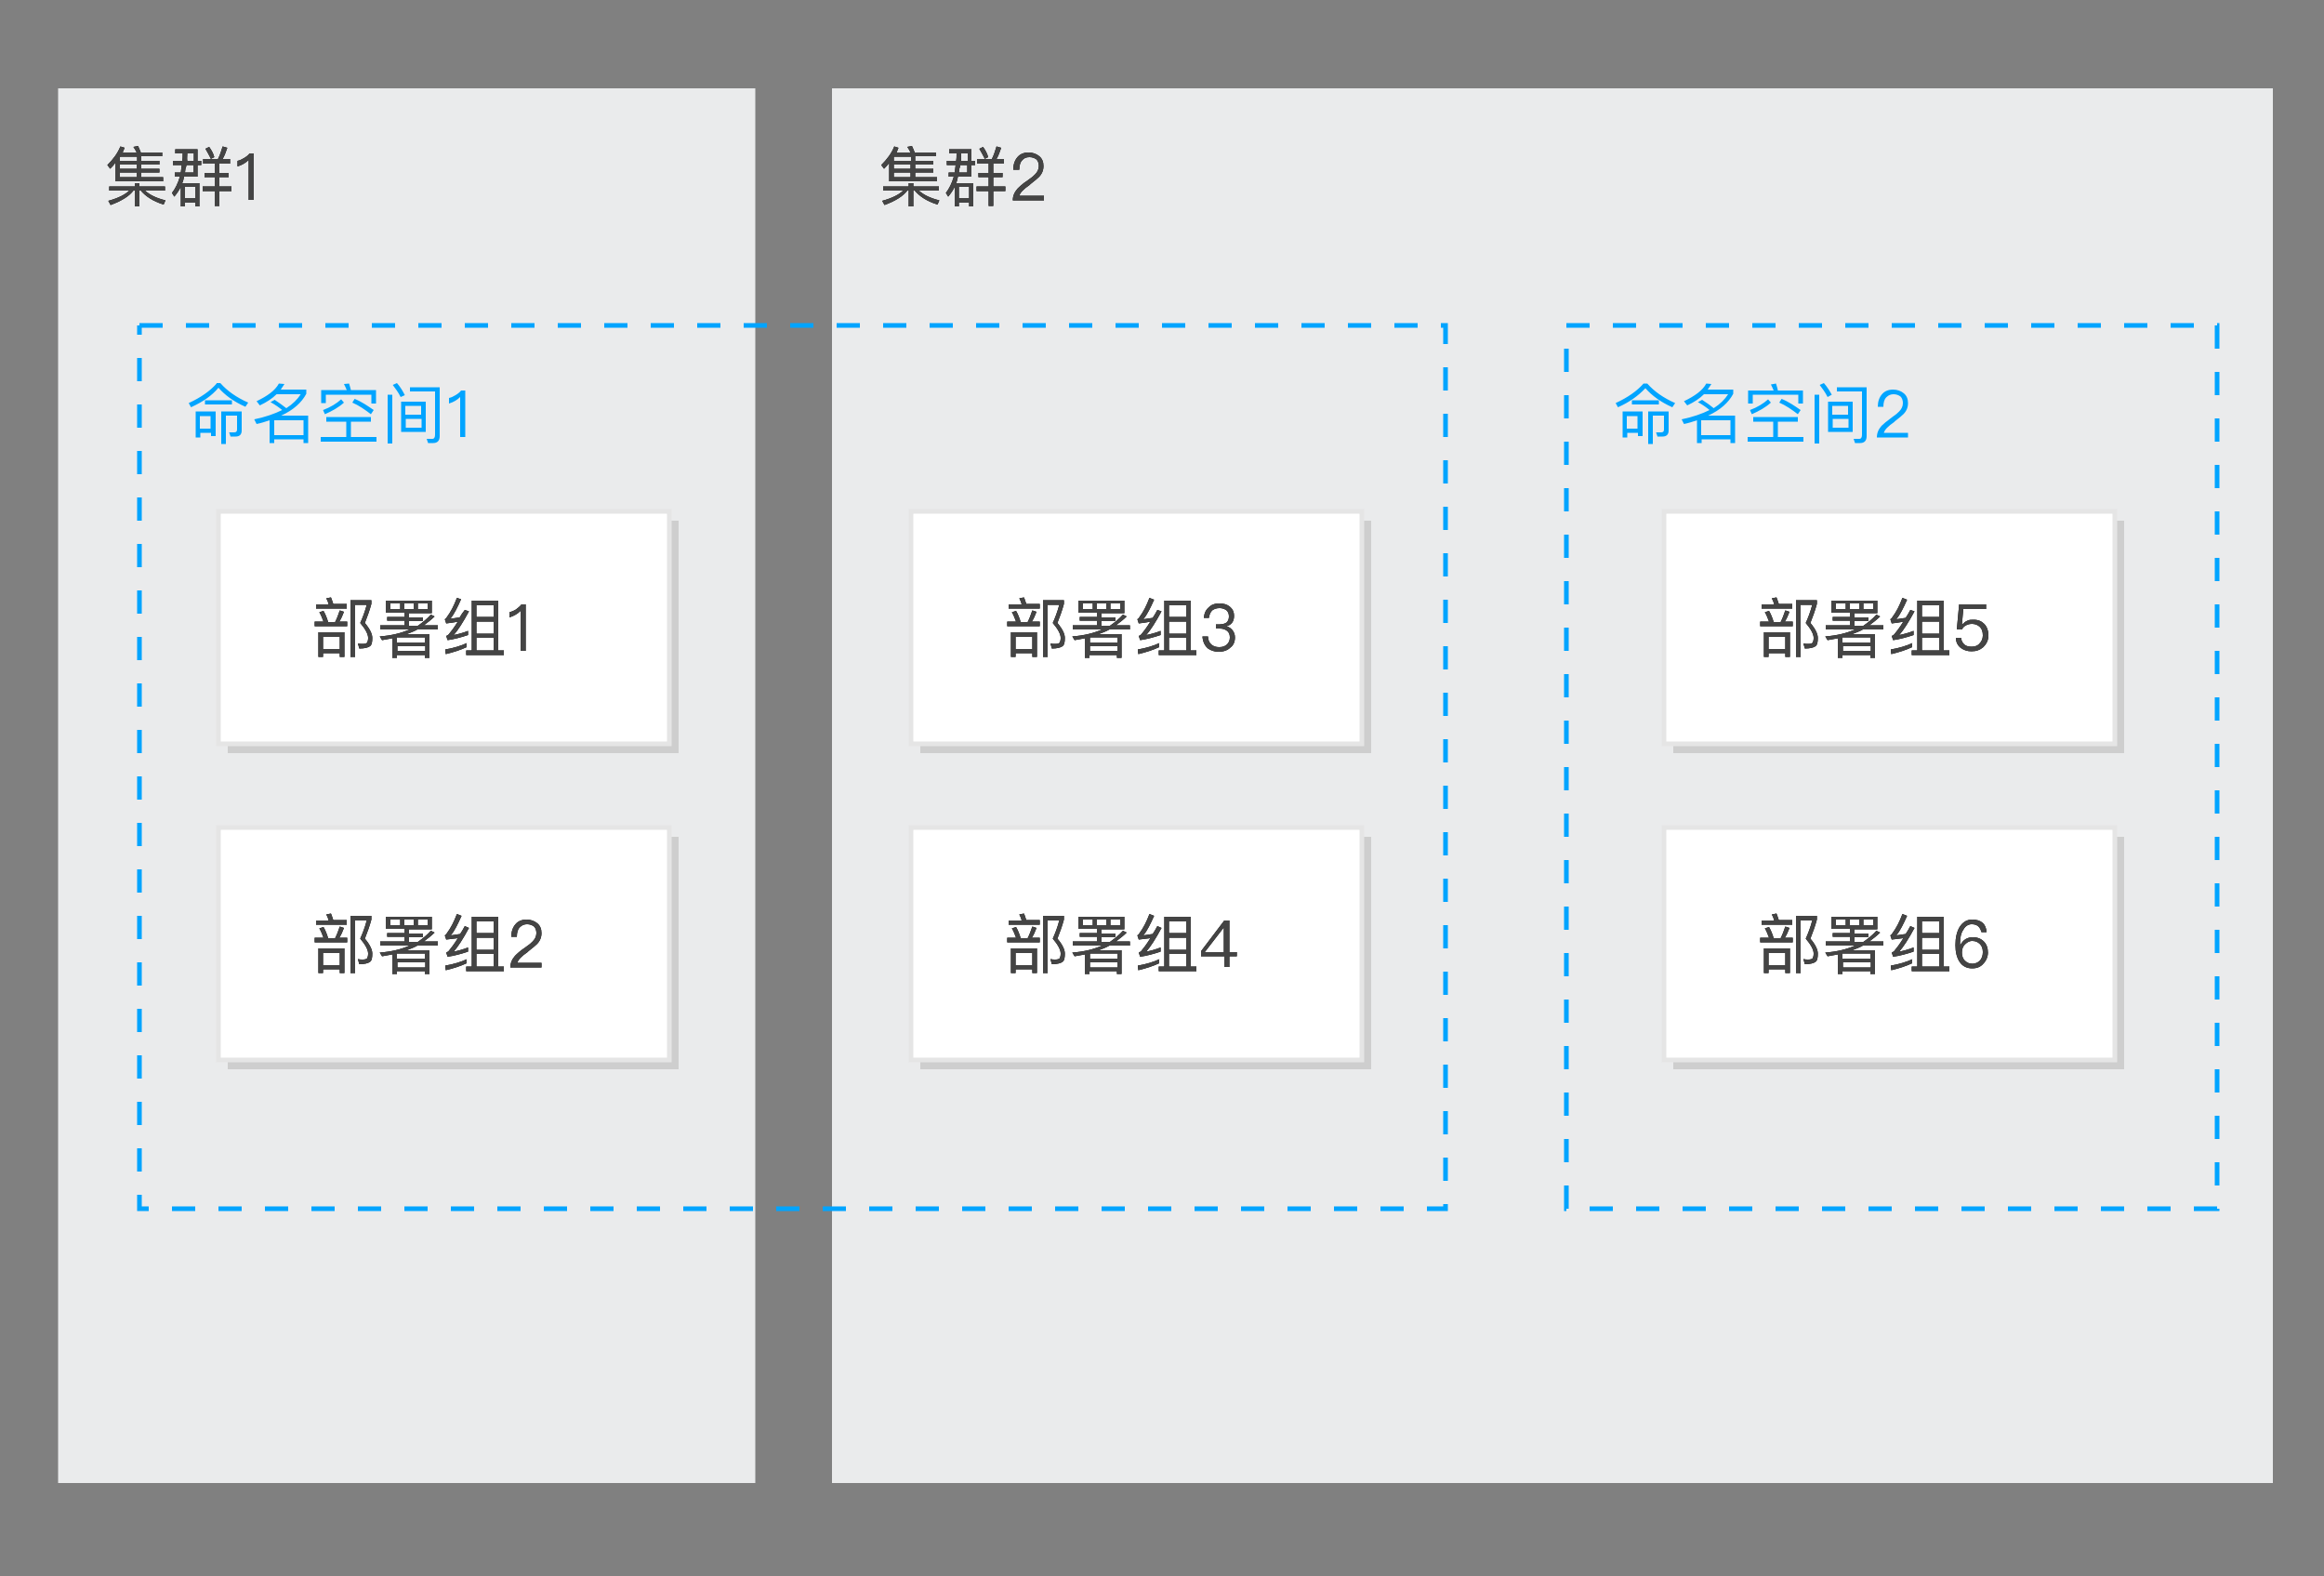 <?xml version="1.0" encoding="utf-8"?>
<!-- Generator: Adobe Illustrator 23.0.1, SVG Export Plug-In . SVG Version: 6.00 Build 0)  -->
<!DOCTYPE svg PUBLIC "-//W3C//DTD SVG 1.1//EN" "http://www.w3.org/Graphics/SVG/1.1/DTD/svg11.dtd">
<svg version="1.1" id="图层_1" xmlns:x="http://ns.adobe.com/Extensibility/1.0/" xmlns:i="http://ns.adobe.com/AdobeIllustrator/10.0/" xmlns:graph="http://ns.adobe.com/Graphs/1.0/"
	 xmlns="http://www.w3.org/2000/svg" xmlns:xlink="http://www.w3.org/1999/xlink" x="0px" y="0px" width="500px" height="339px"
	 viewBox="0 0 500 339" style="enable-background:new 0 0 500 339;" xml:space="preserve">
<rect x="0" y="0" width="500" height="339" fill="#808080" stroke="none"/>
<style type="text/css">
	.st0{fill:#EAEBEC;}
	.st1{fill:#444444;}
	.st2{fill-opacity:0;}
	.st3{fill:none;stroke:#00A4FF;stroke-dasharray:5;}
	.st4{fill:#00A4FF;}
	.st5{opacity:0.6;fill:#BBBBBB;enable-background:new    ;}
	.st6{fill:#FFFFFF;stroke:#E5E5E5;}
</style>
<title>画板</title>
<desc>Created with Sketch.</desc>
<g id="画板">
	<g id="tcloud_svg" transform="translate(12, 19)">
		<g id="bottomgroup">
			<g id="GrayRectGroup1" transform="translate(0.5, 0)">
				<rect id="矩形" y="0" class="st0" width="150" height="300"/>
				<g id="编组" transform="translate(10, 9)">
					<g id="集群1">
						<g>
							<path id="path-1" d="M5.3,13c-0.8,0.8-2.3,1.6-4.5,2.2l0.5,0.9c2.4-0.9,4-1.9,4.9-3.1h0.3v3.4h1V13h0.3c1,1.2,2.6,2.3,4.9,3
								l0.4-0.9c-2-0.5-3.4-1.2-4.4-2.1H13v-0.9H7.5v-0.7h-1v0.7H1V13H5.3z M2.3,7V11h10.3v-0.9H7.9v-1h3.9V8.3H7.9V7.4h3.9V6.6H7.9
								v-1h4.5V4.8H7.8c-0.2-0.5-0.4-1-0.6-1.4l-1,0.2C6.5,4,6.7,4.4,6.9,4.8h-3C4,4.5,4.2,4.1,4.3,3.8L3.4,3.5
								C2.8,5,1.8,6.3,0.6,7.5l0.6,0.8C1.6,7.9,2,7.5,2.3,7z M6.9,10.1H3.3v-1h3.6V10.1z M6.9,8.3H3.3V7.4h3.6V8.3z M6.9,6.6H3.3
								V5.8l0.1-0.1h3.6V6.6z M20,9.9V7.5h0.8V6.6H20V4.1h-4.8V5h1.6c0,0.6,0,1.1-0.1,1.6h-2v0.9h1.9c-0.1,0.5-0.1,1.1-0.2,1.6h-1.3
								v0.9h1.1c-0.4,1.4-1,2.6-1.7,3.5l0.5,0.8c0.5-0.6,1-1.3,1.4-2.1v4.2h0.9v-0.8h2.2v0.8h0.9v-5h-3.7c0.2-0.4,0.3-0.9,0.4-1.4
								H20z M17.8,5h1.4v1.6h-1.4C17.7,6.1,17.8,5.5,17.8,5z M17.6,7.5h1.5v1.6h-1.8l0.1-0.8C17.5,8,17.6,7.8,17.6,7.5z M17.3,14.6
								v-2.4h2.2v2.4H17.3z M23.7,7.2v2h-2.2v0.9h2.2v2h-2.6v1h2.6v3.2h1v-3.2h2.6v-1h-2.6v-2h2V9.2h-2v-2H27v-1h-1.6
								c0.4-0.7,0.7-1.5,1-2.4l-1-0.3c-0.3,1-0.6,1.9-1,2.7h-1.6l0.8-0.4C23.4,5,23,4.3,22.5,3.6L21.7,4c0.4,0.7,0.8,1.4,1.2,2.2
								h-1.7v1H23.7z M31.2,5h0.9v10H31V6.4c-0.6,0.6-1.4,1.1-2.4,1.4V6.6C29.1,6.5,29.5,6.3,30,6C30.5,5.7,30.9,5.4,31.2,5z"/>
						</g>
						<g>
							<path class="st1" d="M5.3,13c-0.8,0.8-2.3,1.6-4.5,2.2l0.5,0.9c2.4-0.9,4-1.9,4.9-3.1h0.3v3.4h1V13h0.3c1,1.2,2.6,2.3,4.9,3
								l0.4-0.9c-2-0.5-3.4-1.2-4.4-2.1H13v-0.9H7.5v-0.7h-1v0.7H1V13H5.3z M2.3,7V11h10.3v-0.9H7.9v-1h3.9V8.3H7.9V7.4h3.9V6.6H7.9
								v-1h4.5V4.8H7.8c-0.2-0.5-0.4-1-0.6-1.4l-1,0.2C6.5,4,6.7,4.4,6.9,4.8h-3C4,4.5,4.2,4.1,4.3,3.8L3.4,3.5
								C2.8,5,1.8,6.3,0.6,7.5l0.6,0.8C1.6,7.9,2,7.5,2.3,7z M6.9,10.1H3.3v-1h3.6V10.1z M6.9,8.3H3.3V7.4h3.6V8.3z M6.9,6.6H3.3
								V5.8l0.1-0.1h3.6V6.6z M20,9.9V7.5h0.8V6.6H20V4.1h-4.8V5h1.6c0,0.6,0,1.1-0.1,1.6h-2v0.9h1.9c-0.1,0.5-0.1,1.1-0.2,1.6h-1.3
								v0.9h1.1c-0.4,1.4-1,2.6-1.7,3.5l0.5,0.8c0.5-0.6,1-1.3,1.4-2.1v4.2h0.9v-0.8h2.2v0.8h0.9v-5h-3.7c0.2-0.4,0.3-0.9,0.4-1.4
								H20z M17.8,5h1.4v1.6h-1.4C17.7,6.1,17.8,5.5,17.8,5z M17.6,7.5h1.5v1.6h-1.8l0.1-0.8C17.5,8,17.6,7.8,17.6,7.5z M17.3,14.6
								v-2.4h2.2v2.4H17.3z M23.7,7.2v2h-2.2v0.9h2.2v2h-2.6v1h2.6v3.2h1v-3.2h2.6v-1h-2.6v-2h2V9.2h-2v-2H27v-1h-1.6
								c0.4-0.7,0.7-1.5,1-2.4l-1-0.3c-0.3,1-0.6,1.9-1,2.7h-1.6l0.8-0.4C23.4,5,23,4.3,22.5,3.6L21.7,4c0.4,0.7,0.8,1.4,1.2,2.2
								h-1.7v1H23.7z M31.2,5h0.9v10H31V6.4c-0.6,0.6-1.4,1.1-2.4,1.4V6.6C29.1,6.5,29.5,6.3,30,6C30.5,5.7,30.9,5.4,31.2,5z"/>
						</g>
					</g>
				</g>
			</g>
			<g id="GrayRectGroup4" transform="translate(167, 0)">
				<rect y="0" class="st0" width="310" height="300"/>
				<g transform="translate(10, 9)">
					<g id="集群2">
						<g>
							<path id="path-2" d="M5.3,13c-0.8,0.8-2.3,1.6-4.5,2.2l0.5,0.9c2.4-0.9,4-1.9,4.9-3.1h0.3v3.4h1V13h0.3c1,1.2,2.6,2.3,4.9,3
								l0.4-0.9c-2-0.5-3.4-1.2-4.4-2.1H13v-0.9H7.5v-0.7h-1v0.7H1V13H5.3z M2.3,7V11h10.3v-0.9H7.9v-1h3.9V8.3H7.9V7.4h3.9V6.6H7.9
								v-1h4.5V4.8H7.8c-0.2-0.5-0.4-1-0.6-1.4l-1,0.2C6.5,4,6.7,4.4,6.9,4.8h-3C4,4.5,4.2,4.1,4.3,3.8L3.4,3.5
								C2.8,5,1.8,6.3,0.6,7.5l0.6,0.8C1.6,7.9,2,7.5,2.3,7z M6.9,10.1H3.3v-1h3.6V10.1z M6.9,8.3H3.3V7.4h3.6V8.3z M6.9,6.6H3.3
								V5.8l0.1-0.1h3.6V6.6z M20,9.9V7.5h0.8V6.6H20V4.1h-4.8V5h1.6c0,0.6,0,1.1-0.1,1.6h-2v0.9h1.9c-0.1,0.5-0.1,1.1-0.2,1.6h-1.3
								v0.9h1.1c-0.4,1.4-1,2.6-1.7,3.5l0.5,0.8c0.5-0.6,1-1.3,1.4-2.1v4.2h0.9v-0.8h2.2v0.8h0.9v-5h-3.7c0.2-0.4,0.3-0.9,0.4-1.4
								H20z M17.8,5h1.4v1.6h-1.4C17.7,6.1,17.8,5.5,17.8,5z M17.6,7.5h1.5v1.6h-1.8l0.1-0.8C17.5,8,17.6,7.8,17.6,7.5z M17.3,14.6
								v-2.4h2.2v2.4H17.3z M23.7,7.2v2h-2.2v0.9h2.2v2h-2.6v1h2.6v3.2h1v-3.2h2.6v-1h-2.6v-2h2V9.2h-2v-2H27v-1h-1.6
								c0.4-0.7,0.7-1.5,1-2.4l-1-0.3c-0.3,1-0.6,1.9-1,2.7h-1.6l0.8-0.4C23.4,5,23,4.3,22.5,3.6L21.7,4c0.4,0.7,0.8,1.4,1.2,2.2
								h-1.7v1H23.7z M32.3,4.8c0.9,0,1.7,0.3,2.3,0.8c0.6,0.5,0.9,1.2,0.9,2.1s-0.3,1.7-1,2.4c-0.3,0.3-0.9,0.8-1.8,1.5l-0.2,0.2
								c-1.3,0.9-2,1.6-2.2,2.3h5.3v1h-6.7c0-0.9,0.3-1.7,1-2.5c0.4-0.4,1.1-1.1,2.2-1.8l0.4-0.3c0.6-0.4,0.9-0.7,1.2-1
								c0.5-0.5,0.8-1.1,0.8-1.8c0-0.6-0.2-1.1-0.5-1.4c-0.4-0.3-0.9-0.5-1.5-0.5c-0.7,0-1.2,0.2-1.6,0.7c-0.4,0.4-0.6,1.1-0.6,2H29
								c0-1.1,0.3-2,0.9-2.7C30.5,5.1,31.3,4.8,32.3,4.8z"/>
						</g>
						<g>
							<path class="st1" d="M5.3,13c-0.8,0.8-2.3,1.6-4.5,2.2l0.5,0.9c2.4-0.9,4-1.9,4.9-3.1h0.3v3.4h1V13h0.3c1,1.2,2.6,2.3,4.9,3
								l0.4-0.9c-2-0.5-3.4-1.2-4.4-2.1H13v-0.9H7.5v-0.7h-1v0.7H1V13H5.3z M2.3,7V11h10.3v-0.9H7.9v-1h3.9V8.3H7.9V7.4h3.9V6.6H7.9
								v-1h4.5V4.8H7.8c-0.2-0.5-0.4-1-0.6-1.4l-1,0.2C6.5,4,6.7,4.4,6.9,4.8h-3C4,4.5,4.2,4.1,4.3,3.8L3.4,3.5
								C2.8,5,1.8,6.3,0.6,7.5l0.6,0.8C1.6,7.9,2,7.5,2.3,7z M6.9,10.1H3.3v-1h3.6V10.1z M6.9,8.3H3.3V7.4h3.6V8.3z M6.9,6.6H3.3
								V5.8l0.1-0.1h3.6V6.6z M20,9.9V7.5h0.8V6.6H20V4.1h-4.8V5h1.6c0,0.6,0,1.1-0.1,1.6h-2v0.9h1.9c-0.1,0.5-0.1,1.1-0.2,1.6h-1.3
								v0.9h1.1c-0.4,1.4-1,2.6-1.7,3.5l0.5,0.8c0.5-0.6,1-1.3,1.4-2.1v4.2h0.9v-0.8h2.2v0.8h0.9v-5h-3.7c0.2-0.4,0.3-0.9,0.4-1.4
								H20z M17.8,5h1.4v1.6h-1.4C17.7,6.1,17.8,5.5,17.8,5z M17.6,7.5h1.5v1.6h-1.8l0.1-0.8C17.5,8,17.6,7.8,17.6,7.5z M17.3,14.6
								v-2.4h2.2v2.4H17.3z M23.7,7.2v2h-2.2v0.9h2.2v2h-2.6v1h2.6v3.2h1v-3.2h2.6v-1h-2.6v-2h2V9.2h-2v-2H27v-1h-1.6
								c0.4-0.7,0.7-1.5,1-2.4l-1-0.3c-0.3,1-0.6,1.9-1,2.7h-1.6l0.8-0.4C23.4,5,23,4.3,22.5,3.6L21.7,4c0.4,0.7,0.8,1.4,1.2,2.2
								h-1.7v1H23.7z M32.3,4.8c0.9,0,1.7,0.3,2.3,0.8c0.6,0.5,0.9,1.2,0.9,2.1s-0.3,1.7-1,2.4c-0.3,0.3-0.9,0.8-1.8,1.5l-0.2,0.2
								c-1.3,0.9-2,1.6-2.2,2.3h5.3v1h-6.7c0-0.9,0.3-1.7,1-2.5c0.4-0.4,1.1-1.1,2.2-1.8l0.4-0.3c0.6-0.4,0.9-0.7,1.2-1
								c0.5-0.5,0.8-1.1,0.8-1.8c0-0.6-0.2-1.1-0.5-1.4c-0.4-0.3-0.9-0.5-1.5-0.5c-0.7,0-1.2,0.2-1.6,0.7c-0.4,0.4-0.6,1.1-0.6,2H29
								c0-1.1,0.3-2,0.9-2.7C30.5,5.1,31.3,4.8,32.3,4.8z"/>
						</g>
					</g>
				</g>
			</g>
			<g id="DashRectBlueGroup10" transform="translate(18, 51)">
				<rect y="0" class="st2" width="281" height="190"/>
				<path id="路径" class="st3" d="M0,0h281v190H0V0"/>
				<g transform="translate(10, 9)">
					<g id="命名空间1">
						<g>
							<path class="st4" d="M6.3,9.5H2.1v5.6h1v-1h2.3v0.7h1V9.5z M3,13.2v-2.7h2.3v2.7H3z M6.6,3.5c-1.4,1.6-3.4,3-6,4.2l0.5,0.9
								C3.7,7.4,5.6,6.1,7,4.4c1.4,1.6,3.3,3,5.8,4.1l0.6-0.9c-2.5-1.1-4.5-2.5-6-4.2H6.6z M4.1,7.1V8h5.8V7.1H4.1z M10.7,14.9
								c0.8,0,1.3-0.4,1.3-1.3V9.5H7.6v7h1v-6.1H11v3c0,0.4-0.2,0.6-0.6,0.6l-1.1,0l0.3,0.9H10.7z M19,15.5h6.3v0.8h1v-5.9h-5.8
								c2.6-1.2,4.4-2.8,5.4-4.7V4.8h-5.5c0.3-0.4,0.5-0.8,0.8-1.2L20,3.5c-0.8,1.5-2.5,2.7-4.8,3.8l0.7,0.9
								c1.5-0.7,2.7-1.5,3.6-2.4h5.2c-0.7,1.1-1.7,2.1-3.1,3C21,8.3,20.1,7.7,19.1,7l-0.9,0.5c1.1,0.6,1.9,1.2,2.5,1.7
								c-1.6,0.8-3.6,1.5-6,2l0.5,1c1-0.2,1.9-0.5,2.8-0.8v4.9h1V15.5z M25.2,14.6H19v-3.2h6.3V14.6z M30.2,10.7v1h4.3V15H29v1H41
								v-1h-5.5v-3.3h4.3v-1H30.2z M36.3,6.8l-0.5,0.8c1.4,0.6,2.7,1.5,4,2.5l0.6-0.9C39.1,8.3,37.8,7.4,36.3,6.8z M33.4,6.9
								c-1,0.9-2.3,1.7-3.9,2.3l0.4,0.9c1.6-0.7,3-1.5,4.1-2.5L33.4,6.9z M35.1,3.5L34,3.6c0.2,0.4,0.4,0.8,0.6,1.3h-5.5v2.8h1V5.9
								h9.8v1.9h1V4.9h-5.4C35.4,4.4,35.2,3.9,35.1,3.5z M46.3,7.4v6.5h5.3V7.4H46.3z M50.7,13h-3.4v-1.9h3.4V13z M47.2,10.2V8.3
								h3.4v1.9H47.2z M53.2,16.3c0.9,0,1.4-0.5,1.4-1.5V4.3h-6.4v0.9h5.4v9.3c0,0.6-0.2,0.9-0.6,0.9l-1.2,0l0.3,0.9H53.2z
								 M43.4,5.9v10.5h1V5.9H43.4z M45.4,3.4l-0.9,0.4c0.6,0.8,1.2,1.6,1.7,2.6L47.1,6C46.6,5,46.1,4.2,45.4,3.4z M59.2,5h0.9v10
								H59V6.4c-0.6,0.6-1.4,1.1-2.4,1.4V6.6C57.1,6.5,57.5,6.3,58,6C58.5,5.7,58.9,5.4,59.2,5z"/>
						</g>
					</g>
				</g>
			</g>
		</g>
		<g id="maingroup" transform="translate(35, 51)">
			<rect x="2" y="42" class="st5" width="97" height="50"/>
			<rect y="40" class="st6" width="97" height="50"/>
			<g id="部署组1">
				<g>
					<path id="path-4" d="M22.6,61.4l-0.9,0.3c0.4,0.6,0.6,1.3,0.9,2h-1.9v1h7v-1H26c0.4-0.6,0.7-1.3,1-2.1l-0.9-0.3
						c-0.3,0.9-0.6,1.7-1,2.5h-1.5C23.3,62.8,23,62.1,22.6,61.4z M28.4,59.1v12.2h1V60.1h2.5c-0.4,1.5-0.9,2.8-1.4,3.9
						c1.1,1.3,1.7,2.4,1.7,3.2c0,0.5-0.1,0.8-0.2,1c-0.1,0.2-0.5,0.3-1,0.3c-0.3,0-0.6,0-1-0.1l0.3,1.1c1.1,0,1.9-0.2,2.3-0.5
						c0.4-0.3,0.5-0.9,0.5-1.8c0-0.8-0.5-1.9-1.6-3.2c0.5-1.3,1-2.6,1.4-4.1v-0.8H28.4z M21,59.9v1h6.6v-1h-2.9l-0.2-0.6
						c-0.1-0.3-0.2-0.6-0.3-0.8l-1,0.2c0.2,0.4,0.4,0.8,0.5,1.3H21z M27.1,66h-5.6v5.3h1v-0.8h3.6v0.8h1V66z M22.5,69.6V67h3.6v2.6
						H22.5z M36,59.1v2.7h4v0.9h-3.7v0.8h3.7v1h-5.2v0.9h6.3c-1.8,0.8-3.9,1.3-6.4,1.5l0.5,0.8c0.7-0.1,1.5-0.3,2.2-0.4v4.2h1v-0.6
						h6v0.6h1v-5.1h-4.9c0.8-0.3,1.6-0.6,2.3-1h4.4v-0.9h-3c0.8-0.6,1.6-1.2,2.3-1.9l-0.8-0.4c-0.8,0.9-1.8,1.7-2.8,2.4H41v-1h3
						v-0.8h-3v-0.9h4.9v-2.7H36z M45,61h-2.1v-1.2H45V61z M42,61h-2v-1.2h2V61z M39.1,61H37v-1.2h2.1V61z M38.5,69h6V70h-6V69z
						 M44.4,68.2h-6v-1.1h6V68.2z M53.5,68.3c-1.3,0.6-2.9,1.1-4.7,1.4l0.1,1c1.7-0.4,3.2-0.9,4.5-1.5V68.3z M51.3,58.6
						c-0.6,1.6-1.3,3-2.2,4.2c-0.1,0.2-0.3,0.3-0.4,0.4l0.3,0.9c0.8-0.1,1.7-0.2,2.5-0.4c-0.8,1.3-1.5,2.2-2,2.8
						c-0.1,0.1-0.3,0.2-0.5,0.3l0.3,0.9c1.4-0.2,2.9-0.6,4.4-1.1v-0.9c-1,0.4-2.1,0.7-3.1,0.9c0.9-1,2-2.7,3.3-5.1l-0.9-0.3L52.4,62
						c-0.2,0.3-0.3,0.5-0.5,0.8c-0.7,0.1-1.3,0.2-2,0.3c0.8-1,1.5-2.4,2.3-4.2L51.3,58.6z M60.2,59.2h-5.7v10.7h-1.2v1h8.1v-1h-1.2
						V59.2z M55.5,69.9v-2.7h3.7v2.7H55.5z M55.5,66.3v-2.6h3.7v2.6H55.5z M55.5,62.7v-2.5h3.7v2.5H55.5z M65.2,60h0.9v10H65v-8.6
						c-0.6,0.6-1.4,1.1-2.4,1.4v-1.1c0.4-0.1,0.9-0.3,1.4-0.6C64.5,60.7,64.9,60.4,65.2,60z"/>
				</g>
				<g>
					<path class="st1" d="M22.6,61.4l-0.9,0.3c0.4,0.6,0.6,1.3,0.9,2h-1.9v1h7v-1H26c0.4-0.6,0.7-1.3,1-2.1l-0.9-0.3
						c-0.3,0.9-0.6,1.7-1,2.5h-1.5C23.3,62.8,23,62.1,22.6,61.4z M28.4,59.1v12.2h1V60.1h2.5c-0.4,1.5-0.9,2.8-1.4,3.9
						c1.1,1.3,1.7,2.4,1.7,3.2c0,0.5-0.1,0.8-0.2,1c-0.1,0.2-0.5,0.3-1,0.3c-0.3,0-0.6,0-1-0.1l0.3,1.1c1.1,0,1.9-0.2,2.3-0.5
						c0.4-0.3,0.5-0.9,0.5-1.8c0-0.8-0.5-1.9-1.6-3.2c0.5-1.3,1-2.6,1.4-4.1v-0.8H28.4z M21,59.9v1h6.6v-1h-2.9l-0.2-0.6
						c-0.1-0.3-0.2-0.6-0.3-0.8l-1,0.2c0.2,0.4,0.4,0.8,0.5,1.3H21z M27.1,66h-5.6v5.3h1v-0.8h3.6v0.8h1V66z M22.5,69.6V67h3.6v2.6
						H22.5z M36,59.1v2.7h4v0.9h-3.7v0.8h3.7v1h-5.2v0.9h6.3c-1.8,0.8-3.9,1.3-6.4,1.5l0.5,0.8c0.7-0.1,1.5-0.3,2.2-0.4v4.2h1v-0.6
						h6v0.6h1v-5.1h-4.9c0.8-0.3,1.6-0.6,2.3-1h4.4v-0.9h-3c0.8-0.6,1.6-1.2,2.3-1.9l-0.8-0.4c-0.8,0.9-1.8,1.7-2.8,2.4H41v-1h3
						v-0.8h-3v-0.9h4.9v-2.7H36z M45,61h-2.1v-1.2H45V61z M42,61h-2v-1.2h2V61z M39.1,61H37v-1.2h2.1V61z M38.5,69h6V70h-6V69z
						 M44.4,68.2h-6v-1.1h6V68.2z M53.5,68.3c-1.3,0.6-2.9,1.1-4.7,1.4l0.1,1c1.7-0.4,3.2-0.9,4.5-1.5V68.3z M51.3,58.6
						c-0.6,1.6-1.3,3-2.2,4.2c-0.1,0.2-0.3,0.3-0.4,0.4l0.3,0.9c0.8-0.1,1.7-0.2,2.5-0.4c-0.8,1.3-1.5,2.2-2,2.8
						c-0.1,0.1-0.3,0.2-0.5,0.3l0.3,0.9c1.4-0.2,2.9-0.6,4.4-1.1v-0.9c-1,0.4-2.1,0.7-3.1,0.9c0.9-1,2-2.7,3.3-5.1l-0.9-0.3L52.4,62
						c-0.2,0.3-0.3,0.5-0.5,0.8c-0.7,0.1-1.3,0.2-2,0.3c0.8-1,1.5-2.4,2.3-4.2L51.3,58.6z M60.2,59.2h-5.7v10.7h-1.2v1h8.1v-1h-1.2
						V59.2z M55.5,69.9v-2.7h3.7v2.7H55.5z M55.5,66.3v-2.6h3.7v2.6H55.5z M55.5,62.7v-2.5h3.7v2.5H55.5z M65.2,60h0.9v10H65v-8.6
						c-0.6,0.6-1.4,1.1-2.4,1.4v-1.1c0.4-0.1,0.9-0.3,1.4-0.6C64.5,60.7,64.9,60.4,65.2,60z"/>
				</g>
			</g>
			<rect x="2" y="110" class="st5" width="97" height="50"/>
			<rect y="108" class="st6" width="97" height="50"/>
			<g id="部署组2">
				<g>
					<path id="path-5" d="M22.6,129.4l-0.9,0.3c0.4,0.6,0.6,1.3,0.9,2h-1.9v1h7v-1H26c0.4-0.6,0.7-1.3,1-2.1l-0.9-0.3
						c-0.3,0.9-0.6,1.7-1,2.5h-1.5C23.3,130.8,23,130.1,22.6,129.4z M28.4,127.1v12.2h1v-11.3h2.5c-0.4,1.5-0.9,2.8-1.4,3.9
						c1.1,1.3,1.7,2.4,1.7,3.2c0,0.5-0.1,0.8-0.2,1c-0.1,0.2-0.5,0.3-1,0.3c-0.3,0-0.6,0-1-0.1l0.3,1.1c1.1,0,1.9-0.2,2.3-0.5
						c0.4-0.3,0.5-0.9,0.5-1.8c0-0.8-0.5-1.9-1.6-3.2c0.5-1.3,1-2.6,1.4-4.1v-0.8H28.4z M21,127.9v1h6.6v-1h-2.9l-0.2-0.6
						c-0.1-0.3-0.2-0.6-0.3-0.8l-1,0.2c0.2,0.4,0.4,0.8,0.5,1.3H21z M27.1,134h-5.6v5.3h1v-0.8h3.6v0.8h1V134z M22.5,137.6V135h3.6
						v2.6H22.5z M36,127.1v2.7h4v0.9h-3.7v0.8h3.7v1h-5.2v0.9h6.3c-1.8,0.8-3.9,1.3-6.4,1.5l0.5,0.8c0.7-0.1,1.5-0.3,2.2-0.4v4.2h1
						v-0.6h6v0.6h1v-5.1h-4.9c0.8-0.3,1.6-0.6,2.3-1h4.4v-0.9h-3c0.8-0.6,1.6-1.2,2.3-1.9l-0.8-0.4c-0.8,0.9-1.8,1.7-2.8,2.4H41v-1
						h3v-0.8h-3v-0.9h4.9v-2.7H36z M45,129h-2.1v-1.2H45V129z M42,129h-2v-1.2h2V129z M39.1,129H37v-1.2h2.1V129z M38.5,137h6v1.1
						h-6V137z M44.4,136.2h-6v-1.1h6V136.2z M53.5,136.3c-1.3,0.6-2.9,1.1-4.7,1.4l0.1,1c1.7-0.4,3.2-0.9,4.5-1.5V136.3z
						 M51.3,126.6c-0.6,1.6-1.3,3-2.2,4.2c-0.1,0.2-0.3,0.3-0.4,0.4l0.3,0.9c0.8-0.1,1.7-0.2,2.5-0.3c-0.8,1.3-1.5,2.2-2,2.8
						c-0.1,0.1-0.3,0.2-0.5,0.3l0.3,0.9c1.4-0.2,2.9-0.6,4.4-1.1v-0.9c-1,0.4-2.1,0.7-3.1,0.9c0.9-1,2-2.7,3.3-5.1l-0.9-0.4
						l-0.5,0.9c-0.2,0.3-0.3,0.5-0.5,0.8c-0.7,0.1-1.3,0.2-2,0.3c0.8-1,1.5-2.4,2.3-4.2L51.3,126.6z M60.2,127.2h-5.7v10.7h-1.2v1
						h8.1v-1h-1.2V127.2z M55.5,137.9v-2.7h3.7v2.7H55.5z M55.5,134.3v-2.6h3.7v2.6H55.5z M55.5,130.7v-2.5h3.7v2.5H55.5z
						 M66.3,127.8c0.9,0,1.7,0.3,2.3,0.8c0.6,0.5,0.9,1.2,0.9,2.1s-0.3,1.7-1,2.4c-0.3,0.3-0.9,0.8-1.8,1.5l-0.2,0.2
						c-1.3,0.9-2,1.6-2.2,2.3h5.2v1h-6.7c0-0.9,0.3-1.7,1-2.5c0.4-0.4,1.1-1.1,2.2-1.8l0.4-0.3c0.6-0.4,0.9-0.7,1.2-1
						c0.5-0.5,0.8-1.1,0.8-1.8c0-0.6-0.2-1.1-0.5-1.4c-0.4-0.3-0.9-0.5-1.5-0.5c-0.6,0-1.1,0.2-1.5,0.6l-0.1,0.1
						c-0.4,0.4-0.6,1.1-0.6,2H63c0-1.1,0.3-2,0.9-2.7C64.5,128.1,65.3,127.8,66.3,127.8z"/>
				</g>
				<g>
					<path class="st1" d="M22.6,129.4l-0.9,0.3c0.4,0.6,0.6,1.3,0.9,2h-1.9v1h7v-1H26c0.4-0.6,0.7-1.3,1-2.1l-0.9-0.3
						c-0.3,0.9-0.6,1.7-1,2.5h-1.5C23.3,130.8,23,130.1,22.6,129.4z M28.4,127.1v12.2h1v-11.3h2.5c-0.4,1.5-0.9,2.8-1.4,3.9
						c1.1,1.3,1.7,2.4,1.7,3.2c0,0.5-0.1,0.8-0.2,1c-0.1,0.2-0.5,0.3-1,0.3c-0.3,0-0.6,0-1-0.1l0.3,1.1c1.1,0,1.9-0.2,2.3-0.5
						c0.4-0.3,0.5-0.9,0.5-1.8c0-0.8-0.5-1.9-1.6-3.2c0.5-1.3,1-2.6,1.4-4.1v-0.8H28.4z M21,127.9v1h6.6v-1h-2.9l-0.2-0.6
						c-0.1-0.3-0.2-0.6-0.3-0.8l-1,0.2c0.2,0.4,0.4,0.8,0.5,1.3H21z M27.1,134h-5.6v5.3h1v-0.8h3.6v0.8h1V134z M22.5,137.6V135h3.6
						v2.6H22.5z M36,127.1v2.7h4v0.9h-3.7v0.8h3.7v1h-5.2v0.9h6.3c-1.8,0.8-3.9,1.3-6.4,1.5l0.5,0.8c0.7-0.1,1.5-0.3,2.2-0.4v4.2h1
						v-0.6h6v0.6h1v-5.1h-4.9c0.8-0.3,1.6-0.6,2.3-1h4.4v-0.9h-3c0.8-0.6,1.6-1.2,2.3-1.9l-0.8-0.4c-0.8,0.9-1.8,1.7-2.8,2.4H41v-1
						h3v-0.8h-3v-0.9h4.9v-2.7H36z M45,129h-2.1v-1.2H45V129z M42,129h-2v-1.2h2V129z M39.1,129H37v-1.2h2.1V129z M38.5,137h6v1.1
						h-6V137z M44.4,136.2h-6v-1.1h6V136.2z M53.5,136.3c-1.3,0.6-2.9,1.1-4.7,1.4l0.1,1c1.7-0.4,3.2-0.9,4.5-1.5V136.3z
						 M51.3,126.6c-0.6,1.6-1.3,3-2.2,4.2c-0.1,0.2-0.3,0.3-0.4,0.4l0.3,0.9c0.8-0.1,1.7-0.2,2.5-0.3c-0.8,1.3-1.5,2.2-2,2.8
						c-0.1,0.1-0.3,0.2-0.5,0.3l0.3,0.9c1.4-0.2,2.9-0.6,4.4-1.1v-0.9c-1,0.4-2.1,0.7-3.1,0.9c0.9-1,2-2.7,3.3-5.1l-0.9-0.4
						l-0.5,0.9c-0.2,0.3-0.3,0.5-0.5,0.8c-0.7,0.1-1.3,0.2-2,0.3c0.8-1,1.5-2.4,2.3-4.2L51.3,126.6z M60.2,127.2h-5.7v10.7h-1.2v1
						h8.1v-1h-1.2V127.2z M55.5,137.9v-2.7h3.7v2.7H55.5z M55.5,134.3v-2.6h3.7v2.6H55.5z M55.5,130.7v-2.5h3.7v2.5H55.5z
						 M66.3,127.8c0.9,0,1.7,0.3,2.3,0.8c0.6,0.5,0.9,1.2,0.9,2.1s-0.3,1.7-1,2.4c-0.3,0.3-0.9,0.8-1.8,1.5l-0.2,0.2
						c-1.3,0.9-2,1.6-2.2,2.3h5.2v1h-6.7c0-0.9,0.3-1.7,1-2.5c0.4-0.4,1.1-1.1,2.2-1.8l0.4-0.3c0.6-0.4,0.9-0.7,1.2-1
						c0.5-0.5,0.8-1.1,0.8-1.8c0-0.6-0.2-1.1-0.5-1.4c-0.4-0.3-0.9-0.5-1.5-0.5c-0.6,0-1.1,0.2-1.5,0.6l-0.1,0.1
						c-0.4,0.4-0.6,1.1-0.6,2H63c0-1.1,0.3-2,0.9-2.7C64.5,128.1,65.3,127.8,66.3,127.8z"/>
				</g>
			</g>
			<rect x="151" y="42" class="st5" width="97" height="50"/>
			<rect x="149" y="40" class="st6" width="97" height="50"/>
			<g id="部署组3">
				<g>
					<path id="path-6" d="M171.6,61.4l-0.9,0.3c0.4,0.6,0.6,1.3,0.9,2h-1.9v1h7v-1H175c0.4-0.6,0.7-1.3,1-2.1l-0.9-0.3
						c-0.3,0.9-0.6,1.7-1,2.5h-1.5C172.3,62.8,172,62.1,171.6,61.4z M177.4,59.1v12.2h1V60.1h2.5c-0.4,1.5-0.9,2.8-1.4,3.9
						c1.1,1.3,1.7,2.4,1.7,3.2c0,0.5-0.1,0.8-0.2,1c-0.1,0.2-0.5,0.3-1,0.3c-0.3,0-0.6,0-1-0.1l0.3,1.1c1.1,0,1.9-0.2,2.3-0.5
						c0.4-0.3,0.5-0.9,0.5-1.8c0-0.8-0.5-1.9-1.6-3.2c0.5-1.3,1-2.6,1.4-4.1v-0.8H177.4z M170,59.9v1h6.7v-1h-2.9l-0.2-0.6
						c-0.1-0.3-0.2-0.6-0.3-0.8l-1,0.2c0.2,0.4,0.4,0.8,0.5,1.3H170z M176.1,66h-5.6v5.3h1v-0.8h3.6v0.8h1V66z M171.5,69.6V67h3.6
						v2.6H171.5z M185,59.1v2.7h4v0.9h-3.7v0.8h3.7v1h-5.2v0.9h6.3c-1.8,0.8-3.9,1.3-6.4,1.5l0.5,0.8c0.7-0.1,1.5-0.3,2.2-0.4v4.2h1
						v-0.6h5.9v0.6h1v-5.1h-4.9c0.8-0.3,1.6-0.6,2.3-1h4.4v-0.9h-3c0.8-0.6,1.6-1.2,2.3-1.9l-0.8-0.4c-0.8,0.9-1.8,1.7-2.8,2.4H190
						v-1h3v-0.8h-3v-0.9h4.9v-2.7H185z M194,61h-2.1v-1.2h2.1V61z M191,61h-2v-1.2h2V61z M188.1,61H186v-1.2h2.1V61z M187.5,69h5.9
						V70h-5.9V69z M193.4,68.2h-5.9v-1.1h5.9V68.2z M202.5,68.3c-1.3,0.6-2.9,1.1-4.7,1.4l0.1,1c1.7-0.4,3.2-0.9,4.5-1.5V68.3z
						 M200.3,58.6c-0.6,1.6-1.3,3-2.2,4.2c-0.1,0.2-0.3,0.3-0.4,0.4l0.3,0.9c0.8-0.1,1.7-0.2,2.5-0.4c-0.8,1.3-1.5,2.2-2,2.8
						c-0.1,0.1-0.3,0.2-0.5,0.3l0.3,0.9c1.4-0.2,2.9-0.6,4.4-1.1v-0.9c-1,0.4-2.1,0.7-3.1,0.9c0.9-1,2-2.7,3.3-5.1l-0.9-0.3
						l-0.5,0.9c-0.2,0.3-0.3,0.5-0.5,0.8c-0.7,0.1-1.3,0.2-2,0.3c0.8-1,1.5-2.4,2.3-4.2L200.3,58.6z M209.2,59.2h-5.7v10.7h-1.2v1
						h8.1v-1h-1.2V59.2z M204.5,69.9v-2.7h3.7v2.7H204.5z M204.5,66.3v-2.6h3.7v2.6H204.5z M204.5,62.7v-2.5h3.7v2.5H204.5z
						 M215.3,59.8c1,0,1.7,0.2,2.3,0.7c0.6,0.5,0.9,1.1,0.9,2c0,1.1-0.5,1.9-1.6,2.2c0.6,0.2,1,0.5,1.3,0.9c0.3,0.4,0.5,0.9,0.5,1.5
						c0,0.9-0.3,1.7-1,2.2c-0.6,0.6-1.5,0.9-2.5,0.9c-1,0-1.7-0.3-2.3-0.7c-0.7-0.6-1.1-1.4-1.2-2.6h1.2c0,0.8,0.3,1.4,0.8,1.8
						c0.4,0.3,0.9,0.5,1.6,0.5c0.7,0,1.3-0.2,1.7-0.6c0.4-0.4,0.6-0.9,0.6-1.5c0-0.6-0.2-1.1-0.6-1.4c-0.4-0.3-0.9-0.5-1.6-0.5h-0.8
						v-0.9h0.8c0.7,0,1.2-0.2,1.5-0.4c0.3-0.3,0.5-0.7,0.5-1.3c0-0.6-0.2-1-0.5-1.3c-0.4-0.3-0.9-0.5-1.5-0.5
						c-0.7,0-1.2,0.2-1.6,0.5c-0.4,0.4-0.6,0.9-0.7,1.6h-1.1c0.1-1,0.4-1.7,1.1-2.3C213.6,60.1,214.3,59.8,215.3,59.8z"/>
				</g>
				<g>
					<path class="st1" d="M171.6,61.4l-0.9,0.3c0.4,0.6,0.6,1.3,0.9,2h-1.9v1h7v-1H175c0.4-0.6,0.7-1.3,1-2.1l-0.9-0.3
						c-0.3,0.9-0.6,1.7-1,2.5h-1.5C172.3,62.8,172,62.1,171.6,61.4z M177.4,59.1v12.2h1V60.1h2.5c-0.4,1.5-0.9,2.8-1.4,3.9
						c1.1,1.3,1.7,2.4,1.7,3.2c0,0.5-0.1,0.8-0.2,1c-0.1,0.2-0.5,0.3-1,0.3c-0.3,0-0.6,0-1-0.1l0.3,1.1c1.1,0,1.9-0.2,2.3-0.5
						c0.4-0.3,0.5-0.9,0.5-1.8c0-0.8-0.5-1.9-1.6-3.2c0.5-1.3,1-2.6,1.4-4.1v-0.8H177.4z M170,59.9v1h6.7v-1h-2.9l-0.2-0.6
						c-0.1-0.3-0.2-0.6-0.3-0.8l-1,0.2c0.2,0.4,0.4,0.8,0.5,1.3H170z M176.1,66h-5.6v5.3h1v-0.8h3.6v0.8h1V66z M171.5,69.6V67h3.6
						v2.6H171.5z M185,59.1v2.7h4v0.9h-3.7v0.8h3.7v1h-5.2v0.9h6.3c-1.8,0.8-3.9,1.3-6.4,1.5l0.5,0.8c0.7-0.1,1.5-0.3,2.2-0.4v4.2h1
						v-0.6h5.9v0.6h1v-5.1h-4.9c0.8-0.3,1.6-0.6,2.3-1h4.4v-0.9h-3c0.8-0.6,1.6-1.2,2.3-1.9l-0.8-0.4c-0.8,0.9-1.8,1.7-2.8,2.4H190
						v-1h3v-0.8h-3v-0.9h4.9v-2.7H185z M194,61h-2.1v-1.2h2.1V61z M191,61h-2v-1.2h2V61z M188.1,61H186v-1.2h2.1V61z M187.5,69h5.9
						V70h-5.9V69z M193.4,68.2h-5.9v-1.1h5.9V68.2z M202.5,68.3c-1.3,0.6-2.9,1.1-4.7,1.4l0.1,1c1.7-0.4,3.2-0.9,4.5-1.5V68.3z
						 M200.3,58.6c-0.6,1.6-1.3,3-2.2,4.2c-0.1,0.2-0.3,0.3-0.4,0.4l0.3,0.9c0.8-0.1,1.7-0.2,2.5-0.4c-0.8,1.3-1.5,2.2-2,2.8
						c-0.1,0.1-0.3,0.2-0.5,0.3l0.3,0.9c1.4-0.2,2.9-0.6,4.4-1.1v-0.9c-1,0.4-2.1,0.7-3.1,0.9c0.9-1,2-2.7,3.3-5.1l-0.9-0.3
						l-0.5,0.9c-0.2,0.3-0.3,0.5-0.5,0.8c-0.7,0.1-1.3,0.2-2,0.3c0.8-1,1.5-2.4,2.3-4.2L200.3,58.6z M209.2,59.2h-5.7v10.7h-1.2v1
						h8.1v-1h-1.2V59.2z M204.5,69.9v-2.7h3.7v2.7H204.5z M204.5,66.3v-2.6h3.7v2.6H204.5z M204.5,62.7v-2.5h3.7v2.5H204.5z
						 M215.3,59.8c1,0,1.7,0.2,2.3,0.7c0.6,0.5,0.9,1.1,0.9,2c0,1.1-0.5,1.9-1.6,2.2c0.6,0.2,1,0.5,1.3,0.9c0.3,0.4,0.5,0.9,0.5,1.5
						c0,0.9-0.3,1.7-1,2.2c-0.6,0.6-1.5,0.9-2.5,0.9c-1,0-1.7-0.3-2.3-0.7c-0.7-0.6-1.1-1.4-1.2-2.6h1.2c0,0.8,0.3,1.4,0.8,1.8
						c0.4,0.3,0.9,0.5,1.6,0.5c0.7,0,1.3-0.2,1.7-0.6c0.4-0.4,0.6-0.9,0.6-1.5c0-0.6-0.2-1.1-0.6-1.4c-0.4-0.3-0.9-0.5-1.6-0.5h-0.8
						v-0.9h0.8c0.7,0,1.2-0.2,1.5-0.4c0.3-0.3,0.5-0.7,0.5-1.3c0-0.6-0.2-1-0.5-1.3c-0.4-0.3-0.9-0.5-1.5-0.5
						c-0.7,0-1.2,0.2-1.6,0.5c-0.4,0.4-0.6,0.9-0.7,1.6h-1.1c0.1-1,0.4-1.7,1.1-2.3C213.6,60.1,214.3,59.8,215.3,59.8z"/>
				</g>
			</g>
			<rect x="151" y="110" class="st5" width="97" height="50"/>
			<rect x="149" y="108" class="st6" width="97" height="50"/>
			<g id="部署组4">
				<g>
					<path id="path-7" d="M171.6,129.4l-0.9,0.3c0.4,0.6,0.6,1.3,0.9,2h-1.9v1h7v-1H175c0.4-0.6,0.7-1.3,1-2.1l-0.9-0.3
						c-0.3,0.9-0.6,1.7-1,2.5h-1.5C172.3,130.8,172,130.1,171.6,129.4z M177.4,127.1v12.2h1v-11.3h2.5c-0.4,1.5-0.9,2.8-1.4,3.9
						c1.1,1.3,1.7,2.4,1.7,3.2c0,0.5-0.1,0.8-0.2,1c-0.1,0.2-0.5,0.3-1,0.3c-0.3,0-0.6,0-1-0.1l0.3,1.1c1.1,0,1.9-0.2,2.3-0.5
						c0.4-0.3,0.5-0.9,0.5-1.8c0-0.8-0.5-1.9-1.6-3.2c0.5-1.3,1-2.6,1.4-4.1v-0.8H177.4z M170,127.9v1h6.7v-1h-2.9l-0.2-0.6
						c-0.1-0.3-0.2-0.6-0.3-0.8l-1,0.2c0.2,0.4,0.4,0.8,0.5,1.3H170z M176.1,134h-5.6v5.3h1v-0.8h3.6v0.8h1V134z M171.5,137.6V135
						h3.6v2.6H171.5z M185,127.1v2.7h4v0.9h-3.7v0.8h3.7v1h-5.2v0.9h6.3c-1.8,0.8-3.9,1.3-6.4,1.5l0.5,0.8c0.7-0.1,1.5-0.3,2.2-0.4
						v4.2h1v-0.6h5.9v0.6h1v-5.1h-4.9c0.8-0.3,1.6-0.6,2.3-1h4.4v-0.9h-3c0.8-0.6,1.6-1.2,2.3-1.9l-0.8-0.4
						c-0.8,0.9-1.8,1.7-2.8,2.4H190v-1h3v-0.8h-3v-0.9h4.9v-2.7H185z M194,129h-2.1v-1.2h2.1V129z M191,129h-2v-1.2h2V129z
						 M188.1,129H186v-1.2h2.1V129z M187.5,137h5.9v1.1h-5.9V137z M193.4,136.2h-5.9v-1.1h5.9V136.2z M202.5,136.3
						c-1.3,0.6-2.9,1.1-4.7,1.4l0.1,1c1.7-0.4,3.2-0.9,4.5-1.5V136.3z M200.3,126.6c-0.6,1.6-1.3,3-2.2,4.2
						c-0.1,0.2-0.3,0.3-0.4,0.4l0.3,0.9c0.8-0.1,1.7-0.2,2.5-0.3c-0.8,1.3-1.5,2.2-2,2.8c-0.1,0.1-0.3,0.2-0.5,0.3l0.3,0.9
						c1.4-0.2,2.9-0.6,4.4-1.1v-0.9c-1,0.4-2.1,0.7-3.1,0.9c0.9-1,2-2.7,3.3-5.1l-0.9-0.4l-0.5,0.9c-0.2,0.3-0.3,0.5-0.5,0.8
						c-0.7,0.1-1.3,0.2-2,0.3c0.8-1,1.5-2.4,2.3-4.2L200.3,126.6z M209.2,127.2h-5.7v10.7h-1.2v1h8.1v-1h-1.2V127.2z M204.5,137.9
						v-2.7h3.7v2.7H204.5z M204.5,134.3v-2.6h3.7v2.6H204.5z M204.5,130.7v-2.5h3.7v2.5H204.5z M216.4,128l-5,6.6v1.1h5v2.3h1.1
						v-2.3h1.6v-0.9h-1.6V128H216.4z M216.3,129.5L216.3,129.5l0,5.3h-4.1L216.3,129.5z"/>
				</g>
				<g>
					<path class="st1" d="M171.6,129.4l-0.9,0.3c0.4,0.6,0.6,1.3,0.9,2h-1.9v1h7v-1H175c0.4-0.6,0.7-1.3,1-2.1l-0.9-0.3
						c-0.3,0.9-0.6,1.7-1,2.5h-1.5C172.3,130.8,172,130.1,171.6,129.4z M177.4,127.1v12.2h1v-11.3h2.5c-0.4,1.5-0.9,2.8-1.4,3.9
						c1.1,1.3,1.7,2.4,1.7,3.2c0,0.5-0.1,0.8-0.2,1c-0.1,0.2-0.5,0.3-1,0.3c-0.3,0-0.6,0-1-0.1l0.3,1.1c1.1,0,1.9-0.2,2.3-0.5
						c0.4-0.3,0.5-0.9,0.5-1.8c0-0.8-0.5-1.9-1.6-3.2c0.5-1.3,1-2.6,1.4-4.1v-0.8H177.4z M170,127.9v1h6.7v-1h-2.9l-0.2-0.6
						c-0.1-0.3-0.2-0.6-0.3-0.8l-1,0.2c0.2,0.4,0.4,0.8,0.5,1.3H170z M176.1,134h-5.6v5.3h1v-0.8h3.6v0.8h1V134z M171.5,137.6V135
						h3.6v2.6H171.5z M185,127.1v2.7h4v0.9h-3.7v0.8h3.7v1h-5.2v0.9h6.3c-1.8,0.8-3.9,1.3-6.4,1.5l0.5,0.8c0.7-0.1,1.5-0.3,2.2-0.4
						v4.2h1v-0.6h5.9v0.6h1v-5.1h-4.9c0.8-0.3,1.6-0.6,2.3-1h4.4v-0.9h-3c0.8-0.6,1.6-1.2,2.3-1.9l-0.8-0.4
						c-0.8,0.9-1.8,1.7-2.8,2.4H190v-1h3v-0.8h-3v-0.9h4.9v-2.7H185z M194,129h-2.1v-1.2h2.1V129z M191,129h-2v-1.2h2V129z
						 M188.1,129H186v-1.2h2.1V129z M187.5,137h5.9v1.1h-5.9V137z M193.4,136.2h-5.9v-1.1h5.9V136.2z M202.5,136.3
						c-1.3,0.6-2.9,1.1-4.7,1.4l0.1,1c1.7-0.4,3.2-0.9,4.5-1.5V136.3z M200.3,126.6c-0.6,1.6-1.3,3-2.2,4.2
						c-0.1,0.2-0.3,0.3-0.4,0.4l0.3,0.9c0.8-0.1,1.7-0.2,2.5-0.3c-0.8,1.3-1.5,2.2-2,2.8c-0.1,0.1-0.3,0.2-0.5,0.3l0.3,0.9
						c1.4-0.2,2.9-0.6,4.4-1.1v-0.9c-1,0.4-2.1,0.7-3.1,0.9c0.9-1,2-2.7,3.3-5.1l-0.9-0.4l-0.5,0.9c-0.2,0.3-0.3,0.5-0.5,0.8
						c-0.7,0.1-1.3,0.2-2,0.3c0.8-1,1.5-2.4,2.3-4.2L200.3,126.6z M209.2,127.2h-5.7v10.7h-1.2v1h8.1v-1h-1.2V127.2z M204.5,137.9
						v-2.7h3.7v2.7H204.5z M204.5,134.3v-2.6h3.7v2.6H204.5z M204.5,130.7v-2.5h3.7v2.5H204.5z M216.4,128l-5,6.6v1.1h5v2.3h1.1
						v-2.3h1.6v-0.9h-1.6V128H216.4z M216.3,129.5L216.3,129.5l0,5.3h-4.1L216.3,129.5z"/>
				</g>
			</g>
			<rect x="313" y="42" class="st5" width="97" height="50"/>
			<rect x="311" y="40" class="st6" width="97" height="50"/>
			<g id="部署组5">
				<g>
					<path id="path-8" d="M333.6,61.4l-0.9,0.3c0.4,0.6,0.6,1.3,0.9,2h-1.9v1h7v-1H337c0.4-0.6,0.7-1.3,1-2.1l-0.9-0.3
						c-0.3,0.9-0.6,1.7-1,2.5h-1.5C334.3,62.8,334,62.1,333.6,61.4z M339.4,59.1v12.2h1V60.1h2.5c-0.4,1.5-0.9,2.8-1.4,3.9
						c1.1,1.3,1.7,2.4,1.7,3.2c0,0.5-0.1,0.8-0.2,1c-0.1,0.2-0.5,0.3-1,0.3c-0.3,0-0.6,0-1-0.1l0.3,1.1c1.1,0,1.9-0.2,2.3-0.5
						c0.4-0.3,0.5-0.9,0.5-1.8c0-0.8-0.5-1.9-1.6-3.2c0.5-1.3,1-2.6,1.4-4.1v-0.8H339.4z M332,59.9v1h6.6v-1h-2.9l-0.2-0.6
						c-0.1-0.3-0.2-0.6-0.3-0.8l-1,0.2c0.2,0.4,0.4,0.8,0.5,1.3H332z M338.1,66h-5.6v5.3h1v-0.8h3.6v0.8h1V66z M333.5,69.6V67h3.6
						v2.6H333.5z M347,59.1v2.7h4v0.9h-3.7v0.8h3.7v1h-5.2v0.9h6.3c-1.8,0.8-3.9,1.3-6.4,1.5l0.5,0.8c0.7-0.1,1.5-0.3,2.2-0.4v4.2h1
						v-0.6h6v0.6h1v-5.1h-4.9c0.8-0.3,1.6-0.6,2.3-1h4.4v-0.9h-3c0.8-0.6,1.6-1.2,2.3-1.9l-0.8-0.4c-0.8,0.9-1.8,1.7-2.8,2.4H352v-1
						h3v-0.8h-3v-0.9h4.9v-2.7H347z M356,61h-2.1v-1.2h2.1V61z M353,61h-2v-1.2h2V61z M350.1,61H348v-1.2h2.1V61z M349.5,69h6V70h-6
						V69z M355.4,68.2h-6v-1.1h6V68.2z M364.5,68.3c-1.3,0.6-2.9,1.1-4.7,1.4l0.1,1c1.7-0.4,3.2-0.9,4.5-1.5V68.3z M362.3,58.6
						c-0.6,1.6-1.3,3-2.2,4.2c-0.1,0.2-0.3,0.3-0.4,0.4l0.3,0.9c0.8-0.1,1.7-0.2,2.5-0.4c-0.8,1.3-1.5,2.2-2,2.8
						c-0.1,0.1-0.3,0.2-0.5,0.3l0.3,0.9c1.4-0.2,2.9-0.6,4.4-1.1v-0.9c-1,0.4-2.1,0.7-3.1,0.9c0.9-1,2-2.7,3.3-5.1l-0.9-0.3
						l-0.5,0.9c-0.2,0.3-0.3,0.5-0.5,0.8c-0.7,0.1-1.3,0.2-2,0.3c0.8-1,1.5-2.4,2.3-4.2L362.3,58.6z M371.2,59.2h-5.7v10.7h-1.2v1
						h8.1v-1h-1.2V59.2z M366.5,69.9v-2.7h3.7v2.7H366.5z M366.5,66.3v-2.6h3.7v2.6H366.5z M366.5,62.7v-2.5h3.7v2.5H366.5z
						 M374.5,60h5.8v1h-4.9l-0.3,3.3h0.1c0.3-0.3,0.6-0.6,1.1-0.8c0.4-0.2,0.8-0.2,1.3-0.2c1,0,1.7,0.3,2.3,0.9
						c0.6,0.6,0.9,1.5,0.9,2.5c0,1-0.4,1.8-1.1,2.5c-0.7,0.6-1.5,0.9-2.5,0.9c-0.9,0-1.6-0.2-2.3-0.7c-0.7-0.5-1.1-1.3-1.1-2.2h1.1
						c0.1,0.6,0.3,1.1,0.8,1.5c0.4,0.3,0.9,0.4,1.5,0.4c0.7,0,1.3-0.2,1.7-0.7c0.4-0.4,0.7-1,0.7-1.7c0-0.8-0.2-1.4-0.6-1.8
						c-0.4-0.4-1-0.7-1.7-0.7c-0.5,0-0.9,0.1-1.3,0.3c-0.4,0.2-0.7,0.5-0.9,0.9h-1.1L374.5,60z"/>
				</g>
				<g>
					<path class="st1" d="M333.6,61.4l-0.9,0.3c0.4,0.6,0.6,1.3,0.9,2h-1.9v1h7v-1H337c0.4-0.6,0.7-1.3,1-2.1l-0.9-0.3
						c-0.3,0.9-0.6,1.7-1,2.5h-1.5C334.3,62.8,334,62.1,333.6,61.4z M339.4,59.1v12.2h1V60.1h2.5c-0.4,1.5-0.9,2.8-1.4,3.9
						c1.1,1.3,1.7,2.4,1.7,3.2c0,0.5-0.1,0.8-0.2,1c-0.1,0.2-0.5,0.3-1,0.3c-0.3,0-0.6,0-1-0.1l0.3,1.1c1.1,0,1.9-0.2,2.3-0.5
						c0.4-0.3,0.5-0.9,0.5-1.8c0-0.8-0.5-1.9-1.6-3.2c0.5-1.3,1-2.6,1.4-4.1v-0.8H339.4z M332,59.9v1h6.6v-1h-2.9l-0.2-0.6
						c-0.1-0.3-0.2-0.6-0.3-0.8l-1,0.2c0.2,0.4,0.4,0.8,0.5,1.3H332z M338.1,66h-5.6v5.3h1v-0.8h3.6v0.8h1V66z M333.5,69.6V67h3.6
						v2.6H333.5z M347,59.1v2.7h4v0.9h-3.7v0.8h3.7v1h-5.2v0.9h6.3c-1.8,0.8-3.9,1.3-6.4,1.5l0.5,0.8c0.7-0.1,1.5-0.3,2.2-0.4v4.2h1
						v-0.6h6v0.6h1v-5.1h-4.9c0.8-0.3,1.6-0.6,2.3-1h4.4v-0.9h-3c0.8-0.6,1.6-1.2,2.3-1.9l-0.8-0.4c-0.8,0.9-1.8,1.7-2.8,2.4H352v-1
						h3v-0.8h-3v-0.9h4.9v-2.7H347z M356,61h-2.1v-1.2h2.1V61z M353,61h-2v-1.2h2V61z M350.1,61H348v-1.2h2.1V61z M349.5,69h6V70h-6
						V69z M355.4,68.2h-6v-1.1h6V68.2z M364.5,68.3c-1.3,0.6-2.9,1.1-4.7,1.4l0.1,1c1.7-0.4,3.2-0.9,4.5-1.5V68.3z M362.3,58.6
						c-0.6,1.6-1.3,3-2.2,4.2c-0.1,0.2-0.3,0.3-0.4,0.4l0.3,0.9c0.8-0.1,1.7-0.2,2.5-0.4c-0.8,1.3-1.5,2.2-2,2.8
						c-0.1,0.1-0.3,0.2-0.5,0.3l0.3,0.9c1.4-0.2,2.9-0.6,4.4-1.1v-0.9c-1,0.4-2.1,0.7-3.1,0.9c0.9-1,2-2.7,3.3-5.1l-0.9-0.3
						l-0.5,0.9c-0.2,0.3-0.3,0.5-0.5,0.8c-0.7,0.1-1.3,0.2-2,0.3c0.8-1,1.5-2.4,2.3-4.2L362.3,58.6z M371.2,59.2h-5.7v10.7h-1.2v1
						h8.1v-1h-1.2V59.2z M366.5,69.9v-2.7h3.7v2.7H366.5z M366.5,66.3v-2.6h3.7v2.6H366.5z M366.5,62.7v-2.5h3.7v2.5H366.5z
						 M374.5,60h5.8v1h-4.9l-0.3,3.3h0.1c0.3-0.3,0.6-0.6,1.1-0.8c0.4-0.2,0.8-0.2,1.3-0.2c1,0,1.7,0.3,2.3,0.9
						c0.6,0.6,0.9,1.5,0.9,2.5c0,1-0.4,1.8-1.1,2.5c-0.7,0.6-1.5,0.9-2.5,0.9c-0.9,0-1.6-0.2-2.3-0.7c-0.7-0.5-1.1-1.3-1.1-2.2h1.1
						c0.1,0.6,0.3,1.1,0.8,1.5c0.4,0.3,0.9,0.4,1.5,0.4c0.7,0,1.3-0.2,1.7-0.7c0.4-0.4,0.7-1,0.7-1.7c0-0.8-0.2-1.4-0.6-1.8
						c-0.4-0.4-1-0.7-1.7-0.7c-0.5,0-0.9,0.1-1.3,0.3c-0.4,0.2-0.7,0.5-0.9,0.9h-1.1L374.5,60z"/>
				</g>
			</g>
			<rect x="313" y="110" class="st5" width="97" height="50"/>
			<rect x="311" y="108" class="st6" width="97" height="50"/>
			<g id="部署组6">
				<g>
					<path id="path-9" d="M333.6,129.4l-0.9,0.3c0.4,0.6,0.6,1.3,0.9,2h-1.9v1h7v-1H337c0.4-0.6,0.7-1.3,1-2.1l-0.9-0.3
						c-0.3,0.9-0.6,1.7-1,2.5h-1.5C334.3,130.8,334,130.1,333.6,129.4z M339.4,127.1v12.2h1v-11.3h2.5c-0.4,1.5-0.9,2.8-1.4,3.9
						c1.1,1.3,1.7,2.4,1.7,3.2c0,0.5-0.1,0.8-0.2,1c-0.1,0.2-0.5,0.3-1,0.3c-0.3,0-0.6,0-1-0.1l0.3,1.1c1.1,0,1.9-0.2,2.3-0.5
						c0.4-0.3,0.5-0.9,0.5-1.8c0-0.8-0.5-1.9-1.6-3.2c0.5-1.3,1-2.6,1.4-4.1v-0.8H339.4z M332,127.9v1h6.6v-1h-2.9l-0.2-0.6
						c-0.1-0.3-0.2-0.6-0.3-0.8l-1,0.2c0.2,0.4,0.4,0.8,0.5,1.3H332z M338.1,134h-5.6v5.3h1v-0.8h3.6v0.8h1V134z M333.5,137.6V135
						h3.6v2.6H333.5z M347,127.1v2.7h4v0.9h-3.7v0.8h3.7v1h-5.2v0.9h6.3c-1.8,0.8-3.9,1.3-6.4,1.5l0.5,0.8c0.7-0.1,1.5-0.3,2.2-0.4
						v4.2h1v-0.6h6v0.6h1v-5.1h-4.9c0.8-0.3,1.6-0.6,2.3-1h4.4v-0.9h-3c0.8-0.6,1.6-1.2,2.3-1.9l-0.8-0.4c-0.8,0.9-1.8,1.7-2.8,2.4
						H352v-1h3v-0.8h-3v-0.9h4.9v-2.7H347z M356,129h-2.1v-1.2h2.1V129z M353,129h-2v-1.2h2V129z M350.1,129H348v-1.2h2.1V129z
						 M349.5,137h6v1.1h-6V137z M355.4,136.2h-6v-1.1h6V136.2z M364.5,136.3c-1.3,0.6-2.9,1.1-4.7,1.4l0.1,1
						c1.7-0.4,3.2-0.9,4.5-1.5V136.3z M362.3,126.6c-0.6,1.6-1.3,3-2.2,4.2c-0.1,0.2-0.3,0.3-0.4,0.4l0.3,0.9
						c0.8-0.1,1.7-0.2,2.5-0.3c-0.8,1.3-1.5,2.2-2,2.8c-0.1,0.1-0.3,0.2-0.5,0.3l0.3,0.9c1.4-0.2,2.9-0.6,4.4-1.1v-0.9
						c-1,0.4-2.1,0.7-3.1,0.9c0.9-1,2-2.7,3.3-5.1l-0.9-0.4l-0.5,0.9c-0.2,0.3-0.3,0.5-0.5,0.8c-0.7,0.1-1.3,0.2-2,0.3
						c0.8-1,1.5-2.4,2.3-4.2L362.3,126.6z M371.2,127.2h-5.7v10.7h-1.2v1h8.1v-1h-1.2V127.2z M366.5,137.9v-2.7h3.7v2.7H366.5z
						 M366.5,134.3v-2.6h3.7v2.6H366.5z M366.5,130.7v-2.5h3.7v2.5H366.5z M377.3,127.8c-1.1,0-2,0.5-2.7,1.6
						c-0.6,1-0.9,2.3-0.9,3.9c0,1.5,0.3,2.7,0.9,3.6c0.6,0.9,1.5,1.4,2.7,1.4c1,0,1.8-0.3,2.4-1c0.6-0.6,1-1.5,1-2.4
						c0-1-0.3-1.8-0.9-2.4c-0.6-0.6-1.4-0.9-2.3-0.9c-0.6,0-1.1,0.1-1.6,0.4c-0.5,0.3-0.8,0.7-1.1,1.2h-0.1l0-0.3l0,0l0-0.1
						c0-1.1,0.2-2.1,0.7-2.8c0.4-0.8,1.1-1.2,1.8-1.2c1.2,0,1.8,0.6,2.1,1.7h1.1C380.3,128.7,379.2,127.8,377.3,127.8z M377.3,132.4
						c0.7,0,1.2,0.2,1.7,0.7c0.4,0.4,0.6,1,0.6,1.7c0,0.7-0.2,1.3-0.6,1.8c-0.4,0.4-1,0.7-1.6,0.7c-0.7,0-1.2-0.2-1.7-0.7
						c-0.4-0.4-0.6-1-0.6-1.7c0-0.7,0.2-1.3,0.6-1.7S376.6,132.4,377.3,132.4z"/>
				</g>
				<g>
					<path class="st1" d="M333.6,129.4l-0.9,0.3c0.4,0.6,0.6,1.3,0.9,2h-1.9v1h7v-1H337c0.4-0.6,0.7-1.3,1-2.1l-0.9-0.3
						c-0.3,0.9-0.6,1.7-1,2.5h-1.5C334.3,130.8,334,130.1,333.6,129.4z M339.4,127.1v12.2h1v-11.3h2.5c-0.4,1.5-0.9,2.8-1.4,3.9
						c1.1,1.3,1.7,2.4,1.7,3.2c0,0.5-0.1,0.8-0.2,1c-0.1,0.2-0.5,0.3-1,0.3c-0.3,0-0.6,0-1-0.1l0.3,1.1c1.1,0,1.9-0.2,2.3-0.5
						c0.4-0.3,0.5-0.9,0.5-1.8c0-0.8-0.5-1.9-1.6-3.2c0.5-1.3,1-2.6,1.4-4.1v-0.8H339.4z M332,127.9v1h6.6v-1h-2.9l-0.2-0.6
						c-0.1-0.3-0.2-0.6-0.3-0.8l-1,0.2c0.2,0.4,0.4,0.8,0.5,1.3H332z M338.1,134h-5.6v5.3h1v-0.8h3.6v0.8h1V134z M333.5,137.6V135
						h3.6v2.6H333.5z M347,127.1v2.7h4v0.9h-3.7v0.8h3.7v1h-5.2v0.9h6.3c-1.8,0.8-3.9,1.3-6.4,1.5l0.5,0.8c0.7-0.1,1.5-0.3,2.2-0.4
						v4.2h1v-0.6h6v0.6h1v-5.1h-4.9c0.8-0.3,1.6-0.6,2.3-1h4.4v-0.9h-3c0.8-0.6,1.6-1.2,2.3-1.9l-0.8-0.4c-0.8,0.9-1.8,1.7-2.8,2.4
						H352v-1h3v-0.8h-3v-0.9h4.9v-2.7H347z M356,129h-2.1v-1.2h2.1V129z M353,129h-2v-1.2h2V129z M350.1,129H348v-1.2h2.1V129z
						 M349.5,137h6v1.1h-6V137z M355.4,136.2h-6v-1.1h6V136.2z M364.5,136.3c-1.3,0.6-2.9,1.1-4.7,1.4l0.1,1
						c1.7-0.4,3.2-0.9,4.5-1.5V136.3z M362.3,126.6c-0.6,1.6-1.3,3-2.2,4.2c-0.1,0.2-0.3,0.3-0.4,0.4l0.3,0.9
						c0.8-0.1,1.7-0.2,2.5-0.3c-0.8,1.3-1.5,2.2-2,2.8c-0.1,0.1-0.3,0.2-0.5,0.3l0.3,0.9c1.4-0.2,2.9-0.6,4.4-1.1v-0.9
						c-1,0.4-2.1,0.7-3.1,0.9c0.9-1,2-2.7,3.3-5.1l-0.9-0.4l-0.5,0.9c-0.2,0.3-0.3,0.5-0.5,0.8c-0.7,0.1-1.3,0.2-2,0.3
						c0.8-1,1.5-2.4,2.3-4.2L362.3,126.6z M371.2,127.2h-5.7v10.7h-1.2v1h8.1v-1h-1.2V127.2z M366.5,137.9v-2.7h3.7v2.7H366.5z
						 M366.5,134.3v-2.6h3.7v2.6H366.5z M366.5,130.7v-2.5h3.7v2.5H366.5z M377.3,127.8c-1.1,0-2,0.5-2.7,1.6
						c-0.6,1-0.9,2.3-0.9,3.9c0,1.5,0.3,2.7,0.9,3.6c0.6,0.9,1.5,1.4,2.7,1.4c1,0,1.8-0.3,2.4-1c0.6-0.6,1-1.5,1-2.4
						c0-1-0.3-1.8-0.9-2.4c-0.6-0.6-1.4-0.9-2.3-0.9c-0.6,0-1.1,0.1-1.6,0.4c-0.5,0.3-0.8,0.7-1.1,1.2h-0.1l0-0.3l0,0l0-0.1
						c0-1.1,0.2-2.1,0.7-2.8c0.4-0.8,1.1-1.2,1.8-1.2c1.2,0,1.8,0.6,2.1,1.7h1.1C380.3,128.7,379.2,127.8,377.3,127.8z M377.3,132.4
						c0.7,0,1.2,0.2,1.7,0.7c0.4,0.4,0.6,1,0.6,1.7c0,0.7-0.2,1.3-0.6,1.8c-0.4,0.4-1,0.7-1.6,0.7c-0.7,0-1.2-0.2-1.7-0.7
						c-0.4-0.4-0.6-1-0.6-1.7c0-0.7,0.2-1.3,0.6-1.7S376.6,132.4,377.3,132.4z"/>
				</g>
			</g>
			<rect x="290" y="0" class="st2" width="140" height="190"/>
			<path class="st3" d="M290,0h140v190H290V0"/>
			<g id="命名空间2">
				<g>
					<path class="st4" d="M306.3,18.5h-4.2v5.6h1v-1h2.3v0.7h1V18.5z M303,22.2v-2.7h2.3v2.7H303z M306.6,12.5c-1.4,1.6-3.4,3-6,4.2
						l0.5,0.9c2.5-1.1,4.4-2.5,5.9-4.1c1.4,1.6,3.3,3,5.8,4.1l0.6-0.9c-2.5-1.1-4.5-2.5-6-4.2H306.6z M304.1,16.1V17h5.8v-0.9H304.1
						z M310.7,23.9c0.8,0,1.3-0.4,1.3-1.3v-4.1h-4.4v7h1v-6.1h2.4v3c0,0.4-0.2,0.6-0.6,0.6l-1.1,0l0.3,0.9H310.7z M319,24.5h6.3v0.8
						h1v-5.9h-5.8c2.6-1.2,4.4-2.8,5.4-4.7v-0.9h-5.5c0.3-0.4,0.5-0.8,0.8-1.2l-1.1-0.1c-0.8,1.5-2.5,2.7-4.8,3.8l0.7,0.9
						c1.5-0.7,2.7-1.5,3.6-2.4h5.2c-0.7,1.1-1.7,2.1-3.1,3c-0.6-0.5-1.4-1.1-2.5-1.8l-0.9,0.5c1.1,0.6,1.9,1.2,2.5,1.7
						c-1.6,0.8-3.6,1.5-6,2l0.5,1c1-0.2,1.9-0.5,2.8-0.8v4.9h1V24.5z M325.2,23.6H319v-3.2h6.3V23.6z M330.2,19.7v1h4.3V24H329v1
						H341v-1h-5.5v-3.3h4.3v-1H330.2z M336.3,15.8l-0.5,0.8c1.4,0.6,2.7,1.5,4,2.5l0.6-0.9C339.1,17.3,337.8,16.4,336.3,15.8z
						 M333.4,15.9c-1,0.9-2.3,1.7-3.9,2.3l0.4,0.9c1.6-0.7,3-1.5,4.1-2.5L333.4,15.9z M335.1,12.5l-1.1,0.2c0.2,0.4,0.4,0.8,0.6,1.3
						h-5.5v2.8h1v-1.9h9.8v1.9h1v-2.8h-5.4C335.4,13.4,335.2,12.9,335.1,12.5z M346.3,16.4v6.5h5.3v-6.5H346.3z M350.7,22h-3.4v-1.9
						h3.4V22z M347.2,19.2v-1.9h3.4v1.9H347.2z M353.2,25.3c0.9,0,1.4-0.5,1.4-1.5V13.3h-6.4v0.9h5.4v9.3c0,0.6-0.2,0.9-0.6,0.9
						l-1.2,0l0.3,0.9H353.2z M343.4,14.9v10.5h1V14.9H343.4z M345.4,12.4l-0.9,0.4c0.6,0.8,1.2,1.6,1.7,2.6l0.9-0.5
						C346.6,14,346.1,13.2,345.4,12.4z M360.3,13.8c0.9,0,1.7,0.3,2.3,0.8c0.6,0.5,0.9,1.2,0.9,2.1s-0.3,1.7-1,2.4
						c-0.3,0.3-0.9,0.8-1.8,1.5l-0.2,0.2c-1.3,0.9-2,1.6-2.2,2.3h5.2v1h-6.7c0-0.9,0.3-1.7,1-2.5c0.4-0.4,1.1-1,2.2-1.8l0.4-0.3
						c0.6-0.4,0.9-0.7,1.2-1c0.5-0.5,0.8-1.1,0.8-1.8c0-0.6-0.2-1.1-0.5-1.4c-0.4-0.3-0.9-0.5-1.5-0.5c-0.6,0-1.1,0.2-1.5,0.6
						l-0.1,0.1c-0.4,0.4-0.6,1.1-0.6,2H357c0-1.1,0.3-2,0.9-2.7C358.5,14.1,359.3,13.8,360.3,13.8z"/>
				</g>
			</g>
		</g>
	</g>
</g>
</svg>
